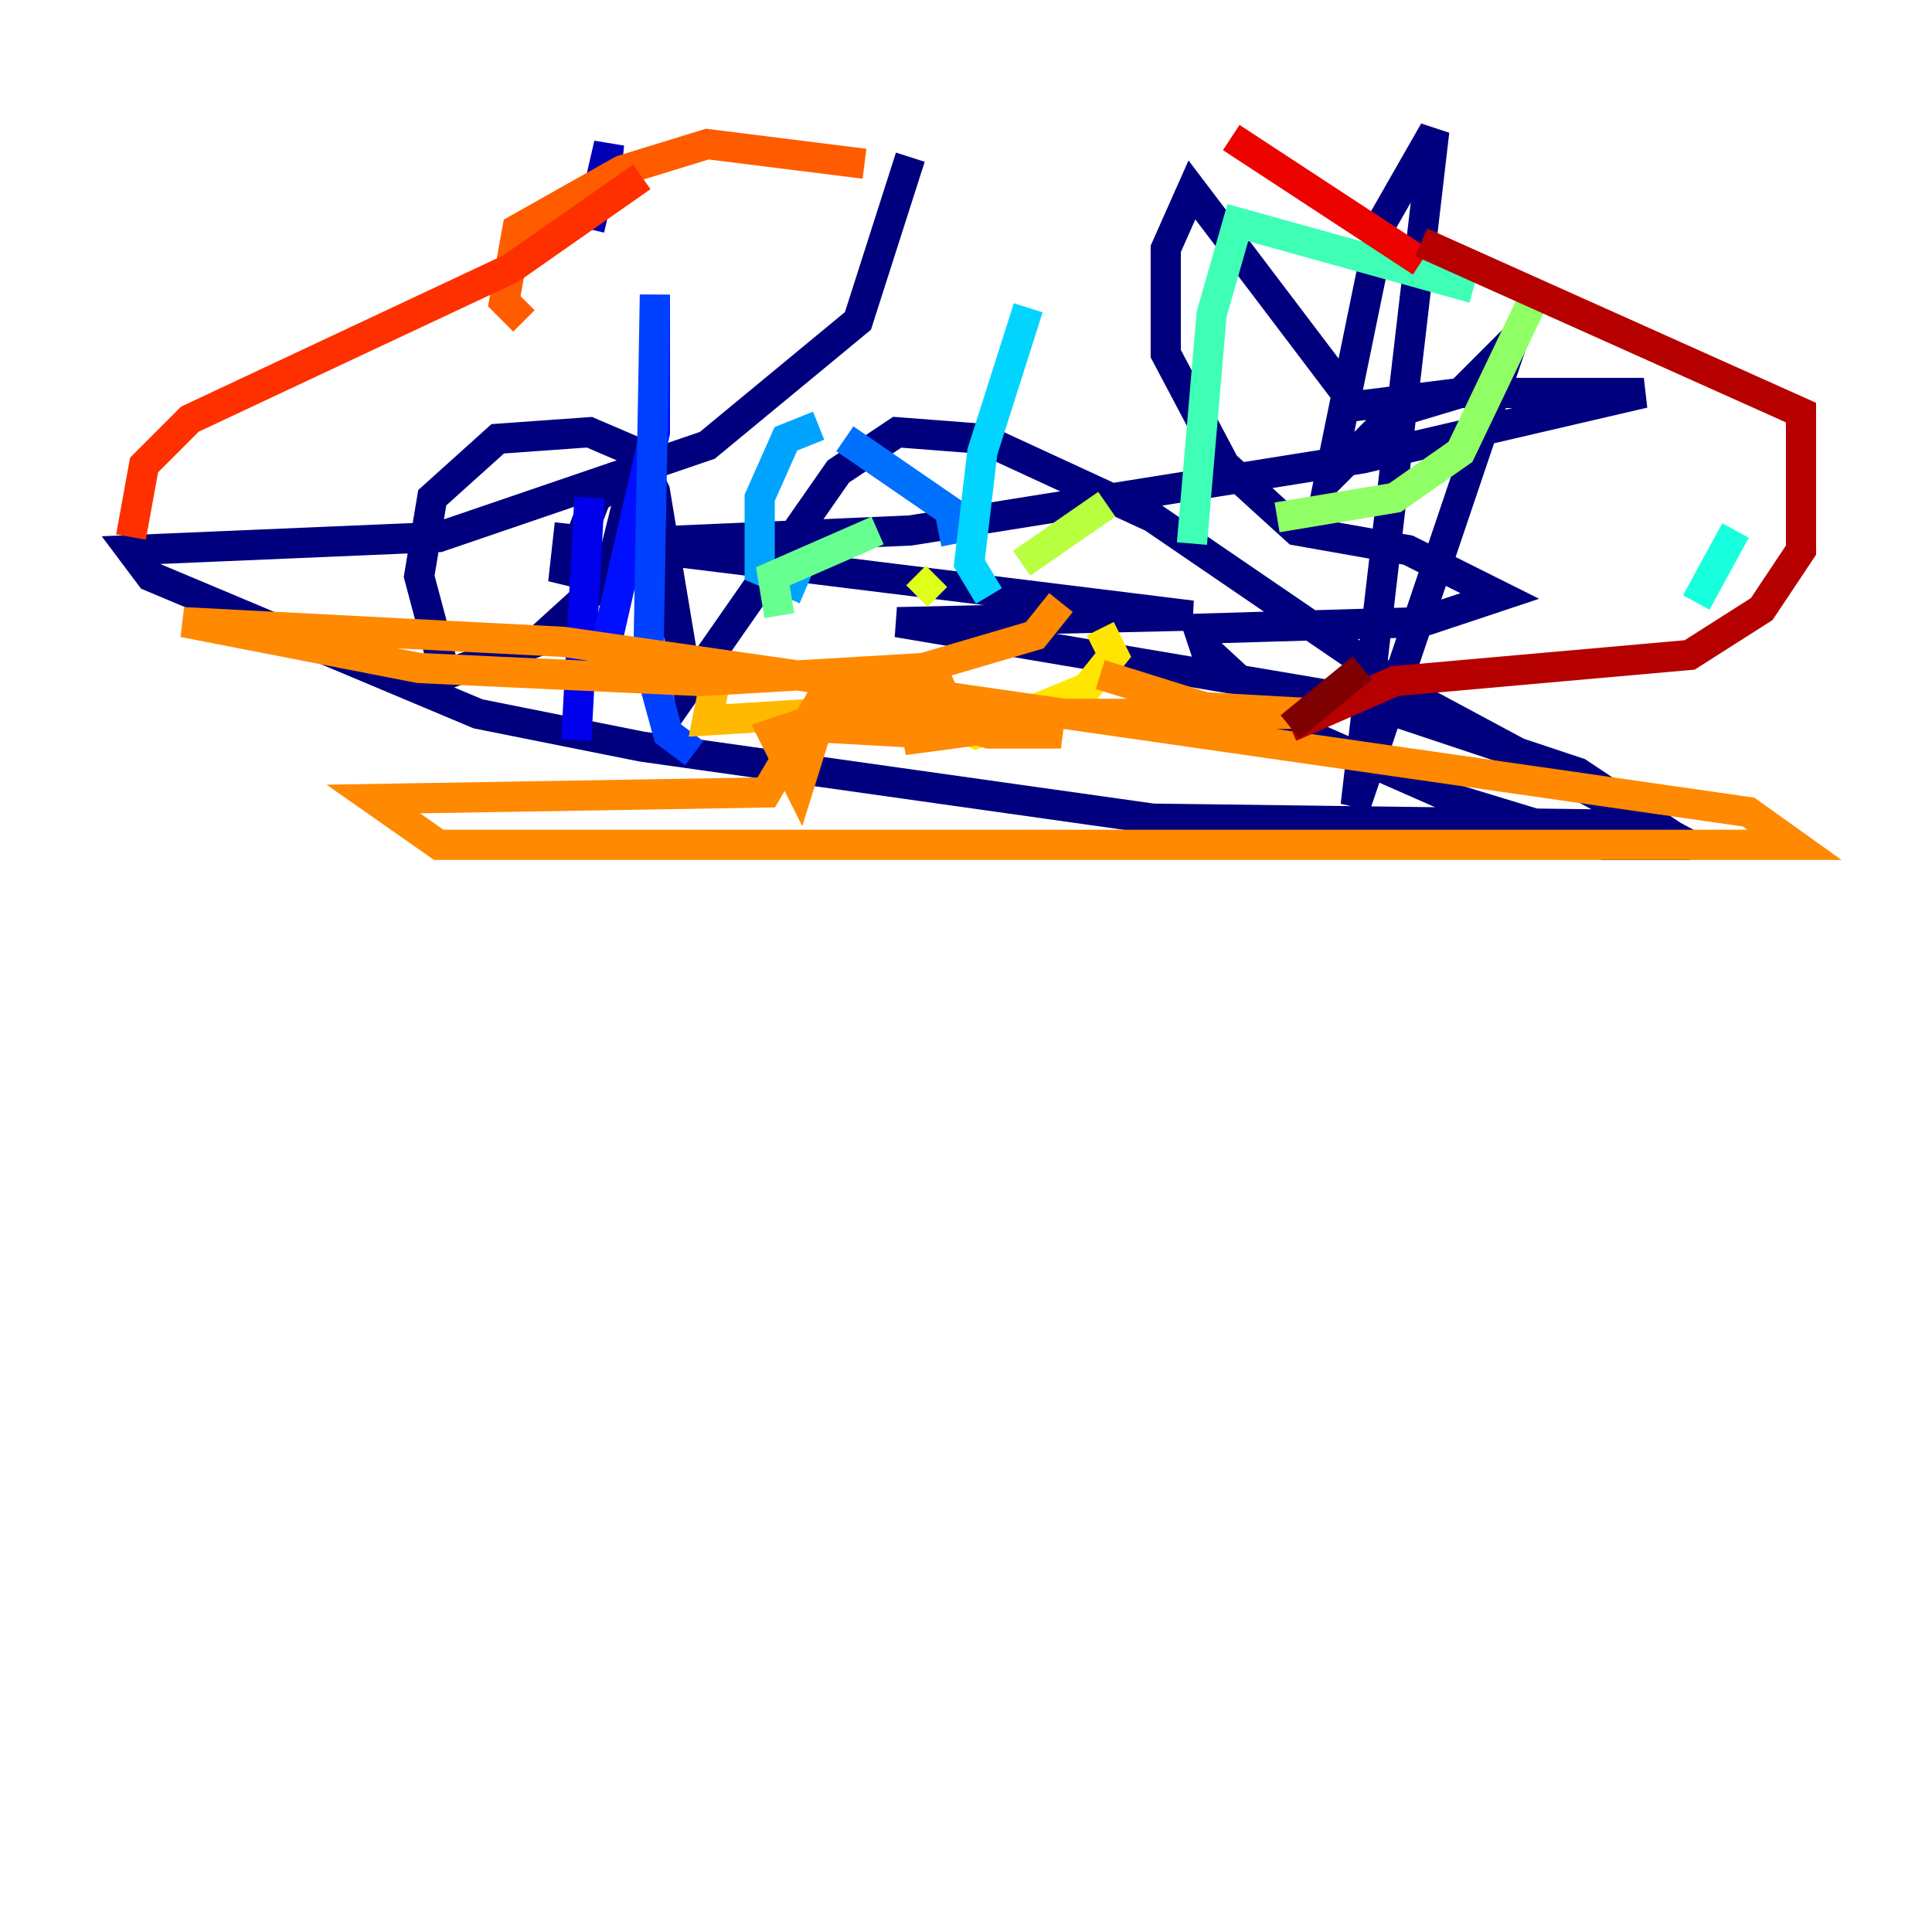 <?xml version="1.0" encoding="utf-8" ?>
<svg baseProfile="tiny" height="128" version="1.2" viewBox="0,0,128,128" width="128" xmlns="http://www.w3.org/2000/svg" xmlns:ev="http://www.w3.org/2001/xml-events" xmlns:xlink="http://www.w3.org/1999/xlink"><defs /><polyline fill="none" points="60.312,10.414 56.841,21.261 46.861,29.505 29.071,35.58 8.678,36.447 9.98,38.183 31.675,47.295 42.522,49.464 76.366,54.237 109.776,54.671 104.57,51.2 90.251,46.427 59.444,41.22 78.969,40.786 40.352,36.014 60.312,35.146 90.251,30.373 108.909,26.034 96.759,26.034 92.42,27.336 88.081,31.675 91.552,14.752 95.024,8.678 89.817,53.37 100.231,22.563 96.759,26.034 89.817,26.902 78.969,12.583 77.234,16.488 77.234,23.43 81.139,30.807 85.912,35.146 93.288,36.447 99.363,39.485 94.156,41.22 79.403,41.654 79.837,42.956 85.478,48.163 96.325,52.936 106.305,55.973 111.946,55.973 94.156,46.427 76.366,34.278 65.085,29.071 59.444,28.637 55.539,31.241 45.559,45.559 43.39,32.542 42.088,29.939 39.051,28.637 32.976,29.071 28.637,32.976 27.77,38.183 29.505,44.691 35.58,42.522 40.352,38.183 42.088,31.241 39.485,32.976 37.315,38.617 37.749,34.712" stroke="#00007f" stroke-width="2" /><polyline fill="none" points="39.919,13.885 40.352,9.546 39.051,15.186" stroke="#0000b6" stroke-width="2" /><polyline fill="none" points="39.051,32.976 38.183,49.031" stroke="#0000ec" stroke-width="2" /><polyline fill="none" points="39.919,43.824 43.39,28.637 43.39,19.525" stroke="#0010ff" stroke-width="2" /><polyline fill="none" points="43.39,19.525 42.956,43.824 44.258,48.597 45.993,49.898" stroke="#0040ff" stroke-width="2" /><polyline fill="none" points="63.349,36.014 62.915,33.844 55.973,29.071" stroke="#0070ff" stroke-width="2" /><polyline fill="none" points="54.237,28.203 52.068,29.071 50.332,32.976 50.332,37.749 53.37,39.051" stroke="#00a4ff" stroke-width="2" /><polyline fill="none" points="68.122,20.393 65.085,29.939 64.217,37.315 65.519,39.485" stroke="#00d4ff" stroke-width="2" /><polyline fill="none" points="112.38,39.919 114.983,35.146" stroke="#18ffdd" stroke-width="2" /><polyline fill="none" points="97.627,19.091 82.007,14.752 80.271,20.827 78.969,36.014" stroke="#3fffb7" stroke-width="2" /><polyline fill="none" points="51.634,40.786 51.2,38.183 58.142,35.146" stroke="#66ff90" stroke-width="2" /><polyline fill="none" points="101.532,19.959 96.759,29.939 92.42,32.976 84.61,34.278" stroke="#90ff66" stroke-width="2" /><polyline fill="none" points="73.329,33.41 67.688,37.315" stroke="#b7ff3f" stroke-width="2" /><polyline fill="none" points="62.047,38.183 60.746,39.485" stroke="#ddff18" stroke-width="2" /><polyline fill="none" points="72.895,41.654 73.763,43.39 72.027,45.559 64.651,48.597 59.01,45.559" stroke="#ffe500" stroke-width="2" /><polyline fill="none" points="58.576,45.559 53.803,47.295 46.861,47.729 47.295,45.559" stroke="#ffb900" stroke-width="2" /><polyline fill="none" points="70.291,39.919 68.556,42.088 61.18,44.258 46.427,45.125 27.77,44.258 12.149,41.22 37.315,42.522 115.851,53.803 118.888,55.973 29.071,55.973 24.732,52.936 50.766,52.502 55.105,45.125 52.936,52.068 51.2,48.597 62.915,44.691 59.878,46.427 66.386,48.163 59.878,49.031 61.614,48.597 53.803,48.163 62.047,46.427 70.291,48.597 65.519,48.597 62.481,47.729 63.783,47.295 87.647,47.295 79.837,46.861 72.895,44.691" stroke="#ff8900" stroke-width="2" /><polyline fill="none" points="57.275,10.848 46.861,9.546 41.22,11.281 34.278,15.186 33.41,19.959 34.712,21.261" stroke="#ff5c00" stroke-width="2" /><polyline fill="none" points="42.522,11.715 33.844,17.79 12.583,27.77 9.546,30.807 8.678,35.58" stroke="#ff3000" stroke-width="2" /><polyline fill="none" points="81.573,9.112 94.156,17.356" stroke="#ec0300" stroke-width="2" /><polyline fill="none" points="94.156,16.054 119.322,27.336 119.322,36.447 116.719,40.352 111.946,43.39 92.42,45.125 85.478,48.163" stroke="#b60000" stroke-width="2" /><polyline fill="none" points="85.478,48.163 90.251,44.258" stroke="#7f0000" stroke-width="2" /></svg>